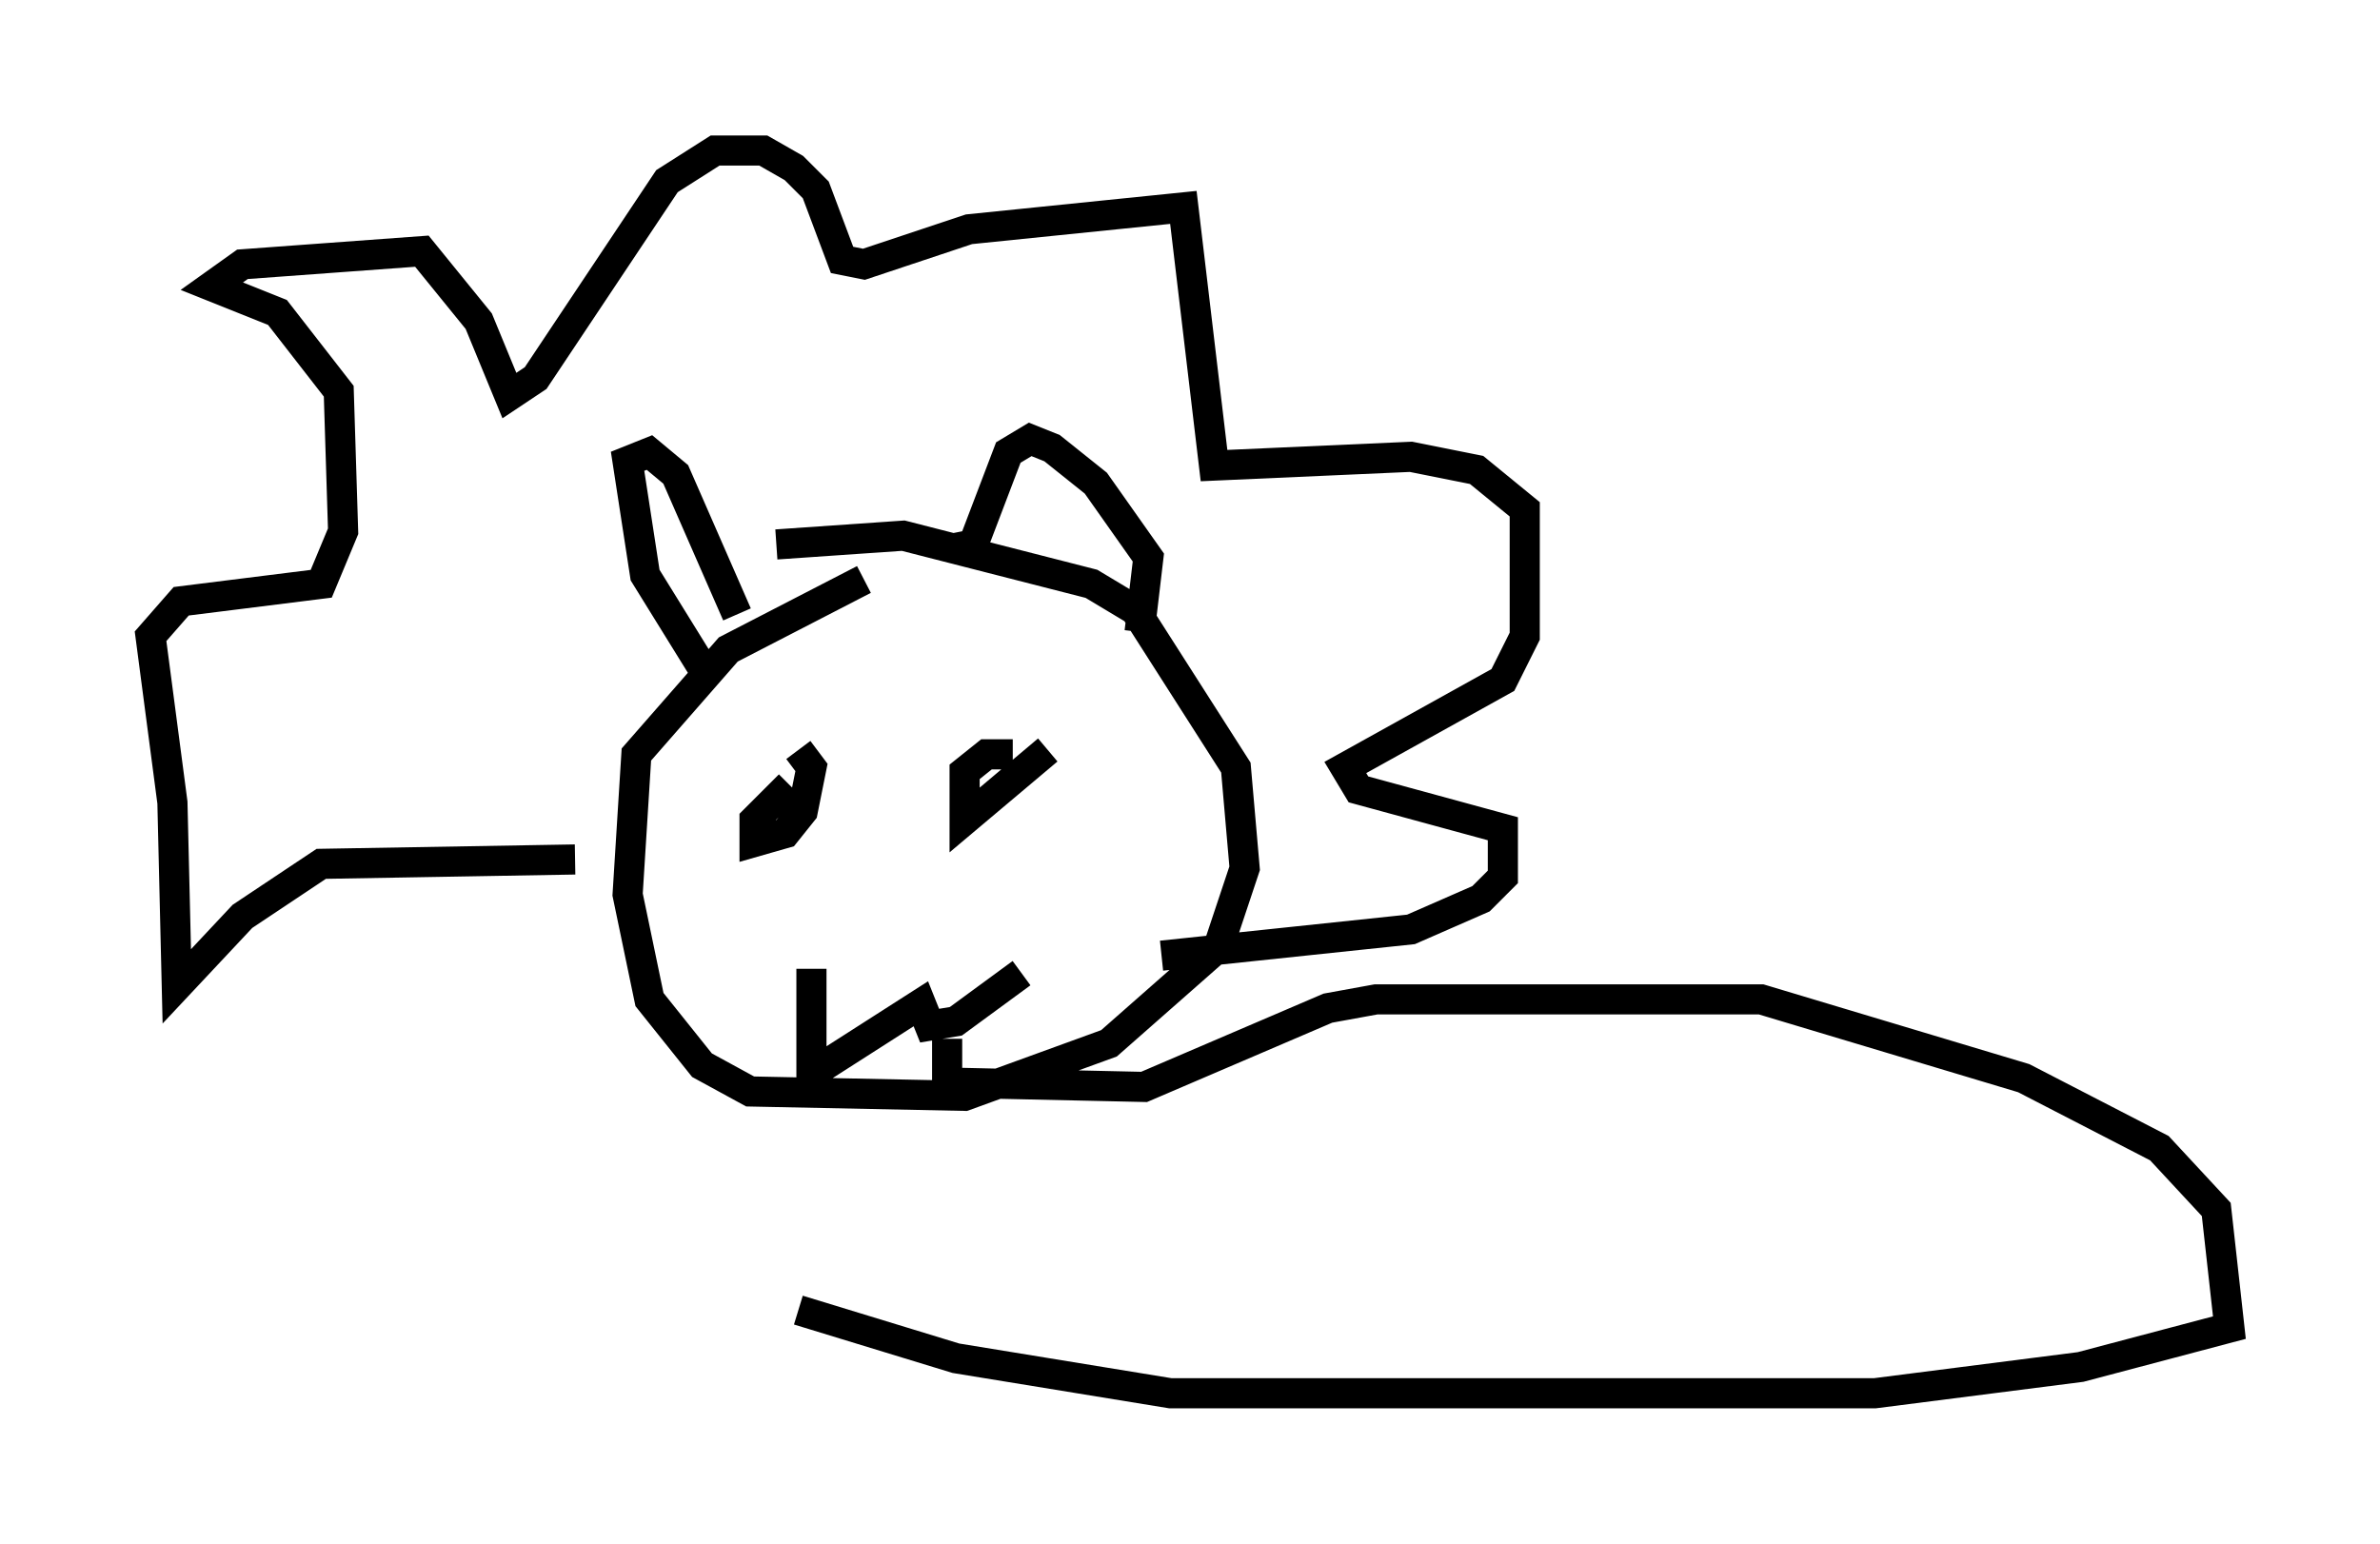 <?xml version="1.0" encoding="utf-8" ?>
<svg baseProfile="full" height="51.251" version="1.1" width="78.994" xmlns="http://www.w3.org/2000/svg" xmlns:ev="http://www.w3.org/2001/xml-events" xmlns:xlink="http://www.w3.org/1999/xlink"><defs /><rect fill="white" height="51.251" width="78.994" x="0" y="0" /><path d="M30.128, 19.235 m-1.453, 0.0 l-4.503, 2.324 -3.05, 3.486 l-0.291, 4.648 0.726, 3.486 l1.743, 2.179 1.598, 0.872 l7.117, 0.145 4.793, -1.743 l3.631, -3.196 0.872, -2.615 l-0.291, -3.341 -3.341, -5.229 l-1.453, -0.872 -6.246, -1.598 l-4.212, 0.291 m-2.469, 4.067 l-1.888, -3.05 -0.581, -3.777 l0.726, -0.291 0.872, 0.726 l2.034, 4.648 m7.117, -2.179 l0.726, -0.145 1.162, -3.05 l0.726, -0.436 0.726, 0.291 l1.453, 1.162 1.743, 2.469 l-0.291, 2.469 m-18.737, 7.553 l-8.425, 0.145 -2.615, 1.743 l-2.179, 2.324 -0.145, -6.101 l-0.726, -5.52 1.017, -1.162 l4.648, -0.581 0.726, -1.743 l-0.145, -4.648 -2.034, -2.615 l-2.179, -0.872 1.017, -0.726 l5.955, -0.436 1.888, 2.324 l1.017, 2.469 0.872, -0.581 l4.358, -6.536 1.598, -1.017 l1.598, 0.0 1.017, 0.581 l0.726, 0.726 0.872, 2.324 l0.726, 0.145 3.486, -1.162 l7.117, -0.726 1.017, 8.57 l6.536, -0.291 2.179, 0.436 l1.598, 1.307 0.0, 4.212 l-0.726, 1.453 -5.229, 2.905 l0.436, 0.726 4.793, 1.307 l0.0, 1.598 -0.726, 0.726 l-2.324, 1.017 -8.279, 0.872 m-12.346, -5.665 l-1.162, 1.162 0.0, 0.726 l1.017, -0.291 0.581, -0.726 l0.291, -1.453 -0.436, -0.581 m7.117, 0.145 l-0.872, 0.0 -0.726, 0.581 l0.0, 1.598 2.76, -2.324 m-7.844, 7.263 l0.0, 3.486 3.631, -2.324 l0.291, 0.726 0.872, -0.145 l2.179, -1.598 m-2.469, 2.179 l0.0, 1.453 6.536, 0.145 l6.101, -2.615 1.598, -0.291 l12.782, 0.0 8.715, 2.615 l4.503, 2.324 1.888, 2.034 l0.436, 3.922 -4.939, 1.307 l-6.827, 0.872 -23.385, 0.0 l-7.117, -1.162 -5.229, -1.598 " fill="none" stroke="black" stroke-width="1" /></svg>